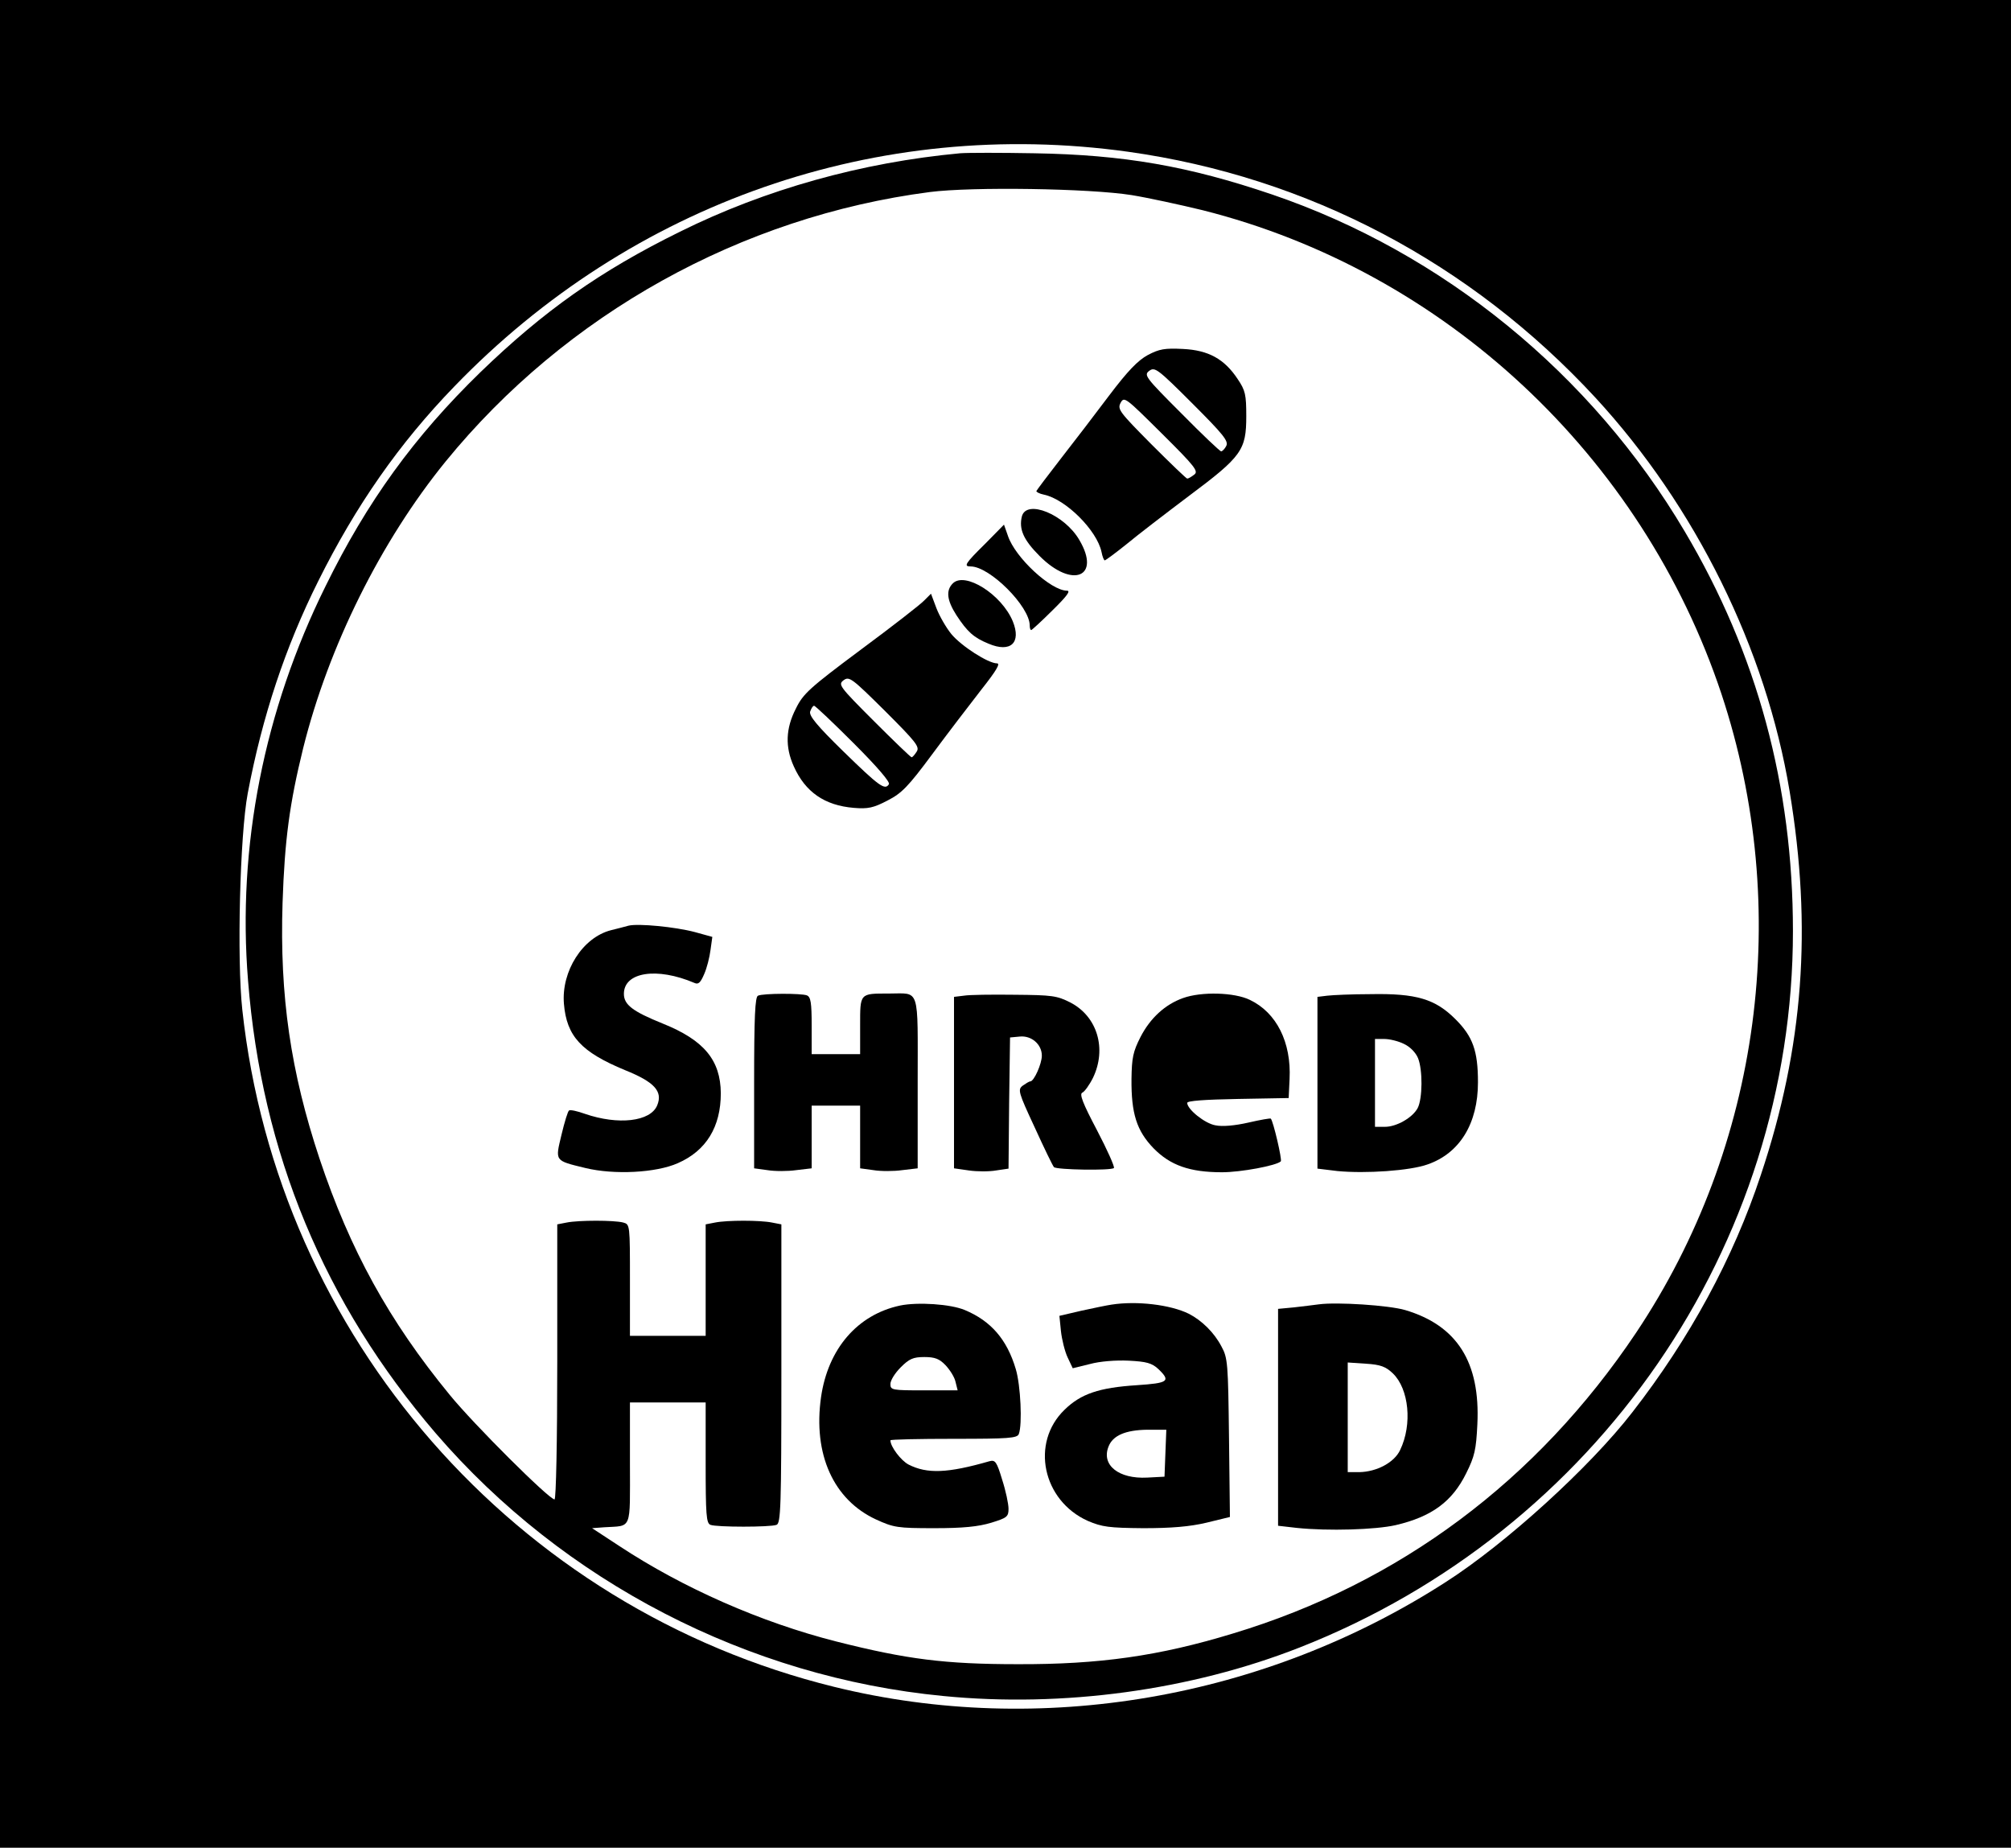 <?xml version="1.0" standalone="no"?>
<!DOCTYPE svg PUBLIC "-//W3C//DTD SVG 20010904//EN"
 "http://www.w3.org/TR/2001/REC-SVG-20010904/DTD/svg10.dtd">
<svg version="1.0" xmlns="http://www.w3.org/2000/svg"
 width="664pt" height="610pt" viewBox="0 0 664 610"
 preserveAspectRatio="xMidYMid meet">
<g transform="translate(0,610) scale(0.1,-0.1)"
fill="#000000" stroke="none">
<path d="M0 3050 l0 -3050 3320 0 3320 0 0 3050 0 3050 -3320 0 -3320 0 0
-3050z m3725 2549 c593 -83 1131 -366 1543 -812 330 -358 563 -829 641 -1299
75 -451 46 -845 -95 -1267 -91 -275 -235 -540 -424 -783 -139 -180 -417 -433
-615 -560 -600 -387 -1340 -514 -2020 -347 -1054 259 -1838 1156 -1955 2236
-18 165 -8 576 18 714 48 254 124 483 233 701 124 249 267 454 449 642 586
607 1399 890 2225 775z"/>
<path d="M3170 5594 c-324 -30 -643 -119 -925 -259 -264 -130 -450 -262 -659
-464 -218 -212 -374 -427 -511 -706 -203 -410 -292 -859 -256 -1302 45 -570
252 -1066 620 -1495 422 -490 1031 -805 1675 -867 396 -39 818 19 1177 160
981 385 1629 1326 1629 2365 0 480 -118 916 -357 1319 -308 521 -799 921
-1363 1113 -277 94 -490 131 -785 136 -110 2 -220 2 -245 0z m566 -138 c55 -9
161 -32 235 -50 798 -201 1451 -810 1713 -1597 235 -709 130 -1493 -282 -2109
-327 -488 -781 -827 -1332 -993 -243 -74 -440 -102 -710 -101 -239 0 -366 16
-599 75 -248 63 -505 176 -716 315 l-90 59 40 3 c93 6 85 -14 85 212 l0 200
125 0 125 0 0 -199 c0 -172 2 -200 16 -205 20 -8 198 -8 218 0 14 5 16 59 16
499 l0 493 -31 6 c-40 8 -148 8 -188 0 l-31 -6 0 -184 0 -184 -125 0 -125 0 0
184 c0 182 0 184 -22 190 -30 8 -147 8 -187 0 l-31 -6 0 -454 c0 -264 -4 -454
-9 -454 -18 0 -266 247 -346 345 -201 245 -329 478 -430 780 -95 286 -132 536
-122 845 7 208 23 327 68 510 84 337 257 684 470 946 397 487 976 809 1599
890 140 18 527 12 666 -10z"/>
<path d="M3790 4928 c-33 -18 -66 -52 -128 -134 -45 -60 -117 -154 -160 -209
-42 -54 -78 -102 -80 -106 -1 -3 10 -9 25 -12 72 -15 175 -118 190 -189 3 -16
8 -28 11 -28 2 0 35 24 71 53 36 30 130 102 207 160 174 130 189 151 189 263
0 71 -3 85 -28 122 -44 67 -97 96 -181 100 -60 3 -78 0 -116 -20z m259 -300
c-5 -10 -13 -18 -17 -18 -4 0 -63 56 -132 126 -119 119 -124 126 -105 140 18
13 27 7 142 -108 102 -102 120 -124 112 -140z m-106 -95 c-9 -7 -19 -13 -23
-13 -3 0 -56 51 -119 114 -105 106 -112 115 -101 136 12 22 16 18 136 -101
111 -110 122 -125 107 -136z"/>
<path d="M3374 4395 c-10 -42 5 -77 59 -131 108 -108 203 -69 131 53 -49 85
-175 136 -190 78z"/>
<path d="M3253 4305 c-67 -66 -72 -75 -48 -75 63 0 195 -132 195 -195 0 -8 2
-15 5 -15 2 0 34 29 70 65 48 47 61 65 48 65 -53 0 -171 109 -195 181 l-13 37
-62 -63z"/>
<path d="M3146 4174 c-23 -23 -20 -55 12 -105 36 -55 57 -74 106 -94 73 -31
109 3 80 74 -37 89 -158 165 -198 125z"/>
<path d="M3052 4118 c-12 -13 -106 -86 -210 -163 -169 -126 -190 -145 -214
-194 -34 -66 -36 -127 -7 -191 38 -85 102 -129 198 -137 47 -4 65 0 111 24 47
24 68 45 148 153 51 69 124 164 162 213 49 62 64 87 52 87 -29 0 -118 57 -151
97 -17 21 -39 59 -49 85 l-18 48 -22 -22z m-25 -499 c-7 -11 -14 -19 -17 -19
-3 0 -59 54 -125 120 -114 114 -118 120 -100 134 19 14 27 8 137 -101 102
-102 115 -118 105 -134z m-208 27 c76 -76 121 -128 116 -135 -13 -21 -32 -7
-150 108 -89 87 -114 118 -110 132 4 11 9 19 13 19 4 0 63 -56 131 -124z"/>
<path d="M2075 3044 c-11 -3 -37 -10 -58 -15 -93 -24 -164 -135 -155 -243 9
-107 57 -159 202 -219 97 -39 125 -70 106 -116 -22 -54 -129 -66 -239 -28 -25
9 -48 14 -52 11 -4 -2 -15 -38 -25 -80 -21 -88 -24 -85 79 -110 95 -23 233
-16 305 16 94 41 142 120 142 231 -1 109 -55 175 -192 230 -99 40 -128 62
-128 98 0 72 109 89 233 36 13 -6 20 1 32 29 9 20 18 56 21 80 l6 43 -58 16
c-64 17 -187 29 -219 21z"/>
<path d="M2503 2813 c-10 -3 -13 -71 -13 -287 l0 -283 44 -6 c24 -4 67 -4 95
0 l51 6 0 103 0 104 80 0 80 0 0 -104 0 -103 44 -6 c24 -4 67 -4 95 0 l51 6 0
282 c0 322 9 295 -95 295 -97 0 -95 2 -95 -106 l0 -94 -80 0 -80 0 0 94 c0 76
-3 95 -16 100 -18 7 -143 7 -161 -1z"/>
<path d="M3183 2813 l-33 -4 0 -283 0 -283 49 -7 c27 -4 68 -4 90 0 l41 6 2
217 3 216 32 3 c39 4 73 -26 73 -63 0 -27 -26 -85 -38 -85 -4 0 -15 -7 -25
-14 -17 -13 -15 -21 39 -137 31 -68 60 -128 64 -132 8 -9 189 -12 198 -3 3 4
-22 60 -56 125 -47 89 -59 120 -48 124 7 3 23 25 35 49 46 96 14 202 -74 248
-45 23 -61 25 -185 26 -74 1 -150 0 -167 -3z"/>
<path d="M3906 2805 c-59 -21 -108 -66 -140 -128 -25 -49 -29 -69 -30 -139 -1
-114 17 -171 73 -229 55 -56 119 -79 226 -79 62 0 180 22 194 36 5 5 -25 133
-33 141 -1 2 -35 -4 -74 -13 -44 -10 -86 -14 -109 -9 -35 6 -93 53 -93 74 0 7
59 11 168 13 l167 3 3 63 c6 121 -43 219 -131 261 -51 25 -160 28 -221 6z"/>
<path d="M4383 2813 l-33 -4 0 -284 0 -283 66 -8 c93 -9 240 1 298 22 106 37
166 135 166 271 0 104 -17 151 -74 208 -67 67 -129 86 -282 83 -60 0 -124 -3
-141 -5z m252 -159 c20 -9 39 -28 47 -47 16 -39 15 -134 -1 -165 -17 -32 -70
-62 -108 -62 l-33 0 0 145 0 145 31 0 c17 0 46 -7 64 -16z"/>
<path d="M2972 1790 c-141 -30 -238 -143 -261 -302 -27 -189 41 -339 181 -404
59 -27 71 -29 193 -29 95 0 145 5 188 18 52 16 57 20 57 46 0 16 -9 59 -21 96
-18 60 -23 66 -42 61 -139 -40 -206 -42 -267 -11 -25 13 -60 59 -60 80 0 3 94
5 209 5 181 0 210 2 215 16 12 31 6 161 -10 214 -29 98 -82 159 -168 195 -47
20 -156 27 -214 15z m150 -197 c15 -16 30 -40 33 -55 l7 -28 -111 0 c-106 0
-111 1 -111 21 0 12 15 36 34 55 28 28 41 34 78 34 35 0 50 -6 70 -27z"/>
<path d="M3670 1793 c-14 -2 -58 -11 -99 -20 l-73 -17 5 -50 c3 -28 13 -68 22
-87 l17 -36 57 14 c33 9 85 13 128 11 59 -3 76 -8 97 -27 43 -41 34 -47 -71
-54 -123 -8 -184 -28 -238 -81 -113 -109 -73 -300 77 -367 47 -20 69 -23 183
-24 92 0 153 5 208 18 l78 19 -3 261 c-3 246 -4 264 -25 302 -24 46 -65 86
-108 108 -61 30 -172 43 -255 30z m178 -490 l-3 -78 -57 -3 c-94 -5 -152 41
-128 102 14 37 56 55 128 56 l63 0 -3 -77z"/>
<path d="M4355 1794 c-16 -2 -54 -7 -82 -10 l-53 -5 0 -358 0 -358 61 -7 c105
-11 261 -6 327 9 120 28 187 78 233 171 28 56 33 78 37 162 10 205 -67 326
-238 377 -54 16 -226 27 -285 19z m244 -228 c53 -51 65 -168 24 -253 -19 -41
-77 -72 -135 -73 l-38 0 0 181 0 181 60 -4 c49 -3 66 -10 89 -32z"/>
</g>
</svg>
